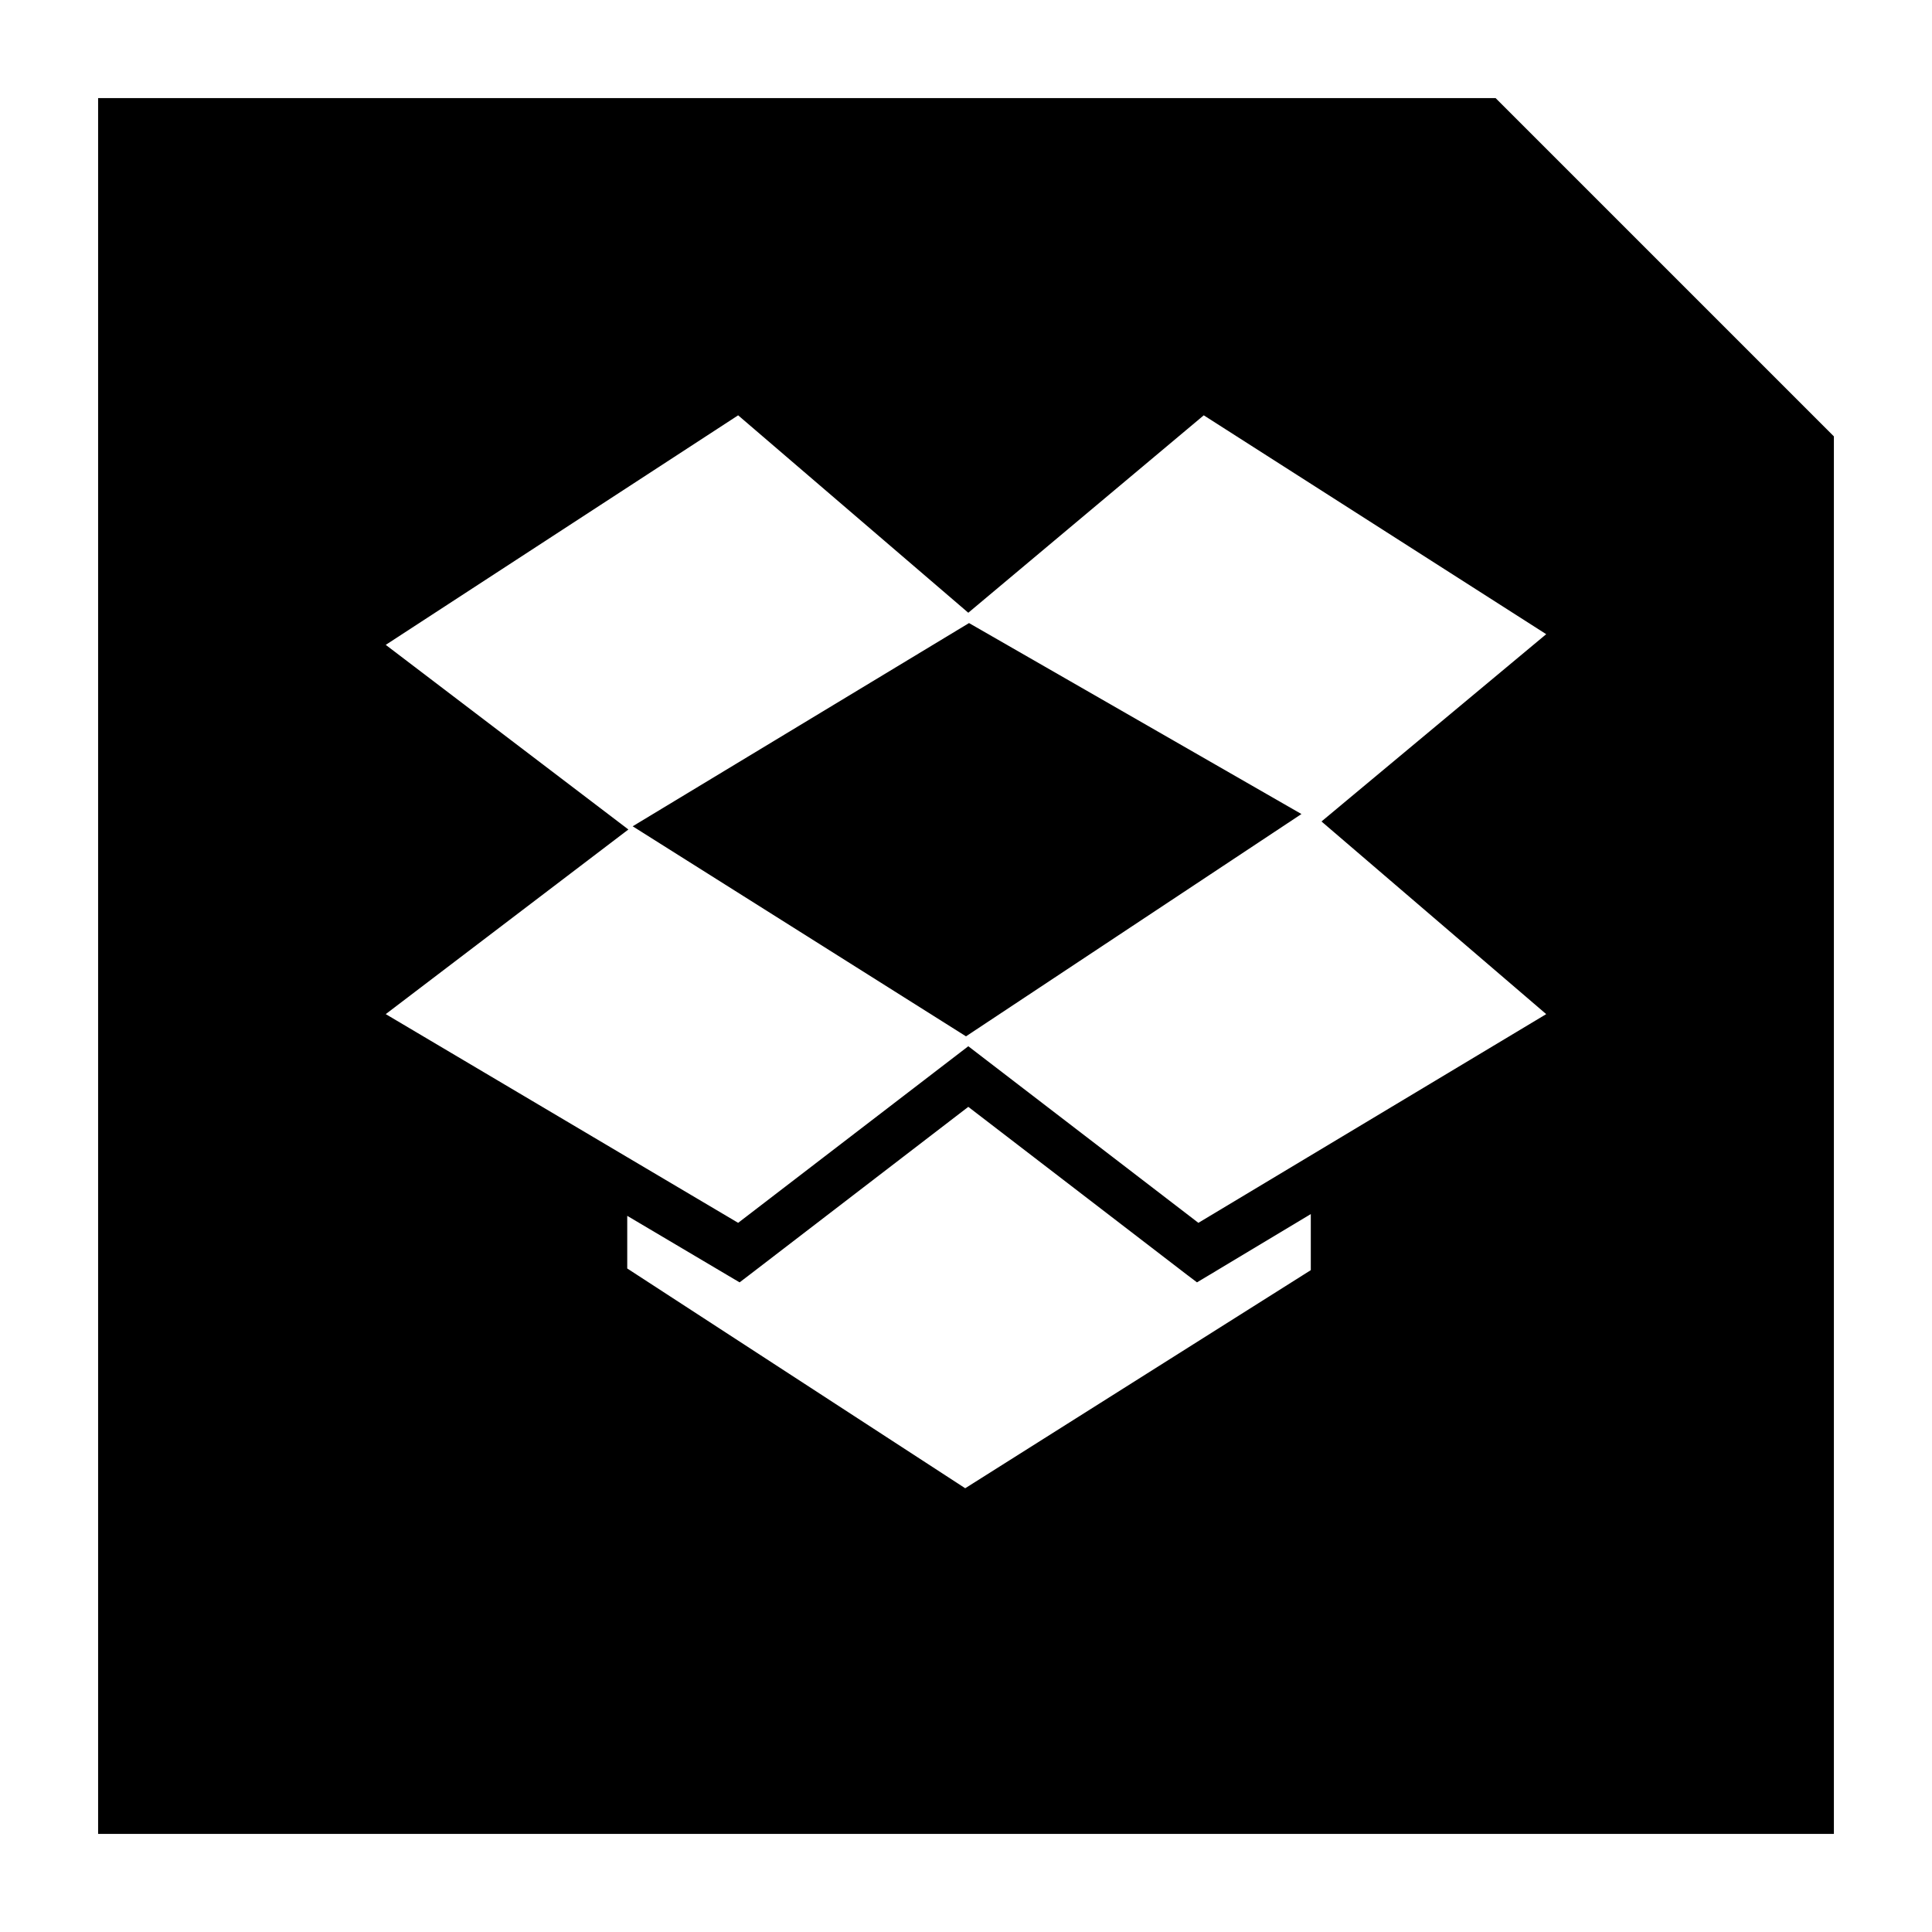 <?xml version="1.0" ?><svg enable-background="new 0 0 32 32" version="1.1" viewBox="0 0 32 32" xml:space="preserve" xmlns="http://www.w3.org/2000/svg" xmlns:xlink="http://www.w3.org/1999/xlink"><g id="SOLID"><g><g><path d="M24.772,1.625H1.625v28.75h28.75V7.228L24.772,1.625z M21.712,21.037l-5.725,3.613l-5.598-3.64v-0.872l1.675,0.992     l0.186,0.11l0.172-0.131l3.616-2.776l3.615,2.776l0.173,0.131l0.187-0.112l1.698-1.019V21.037z M21.712,19.136l-1.863,1.118     l-3.811-2.925l-3.812,2.925l-1.838-1.088l-3.999-2.369l4.019-3.058l-4.019-3.058l5.837-3.802l3.812,3.27l3.9-3.27l5.672,3.625     l-3.722,3.102l3.722,3.191L21.712,19.136z"/></g><g><polygon points="10.479,13.686 16,17.165 21.556,13.483 16.05,10.32    "/></g></g></g></svg>